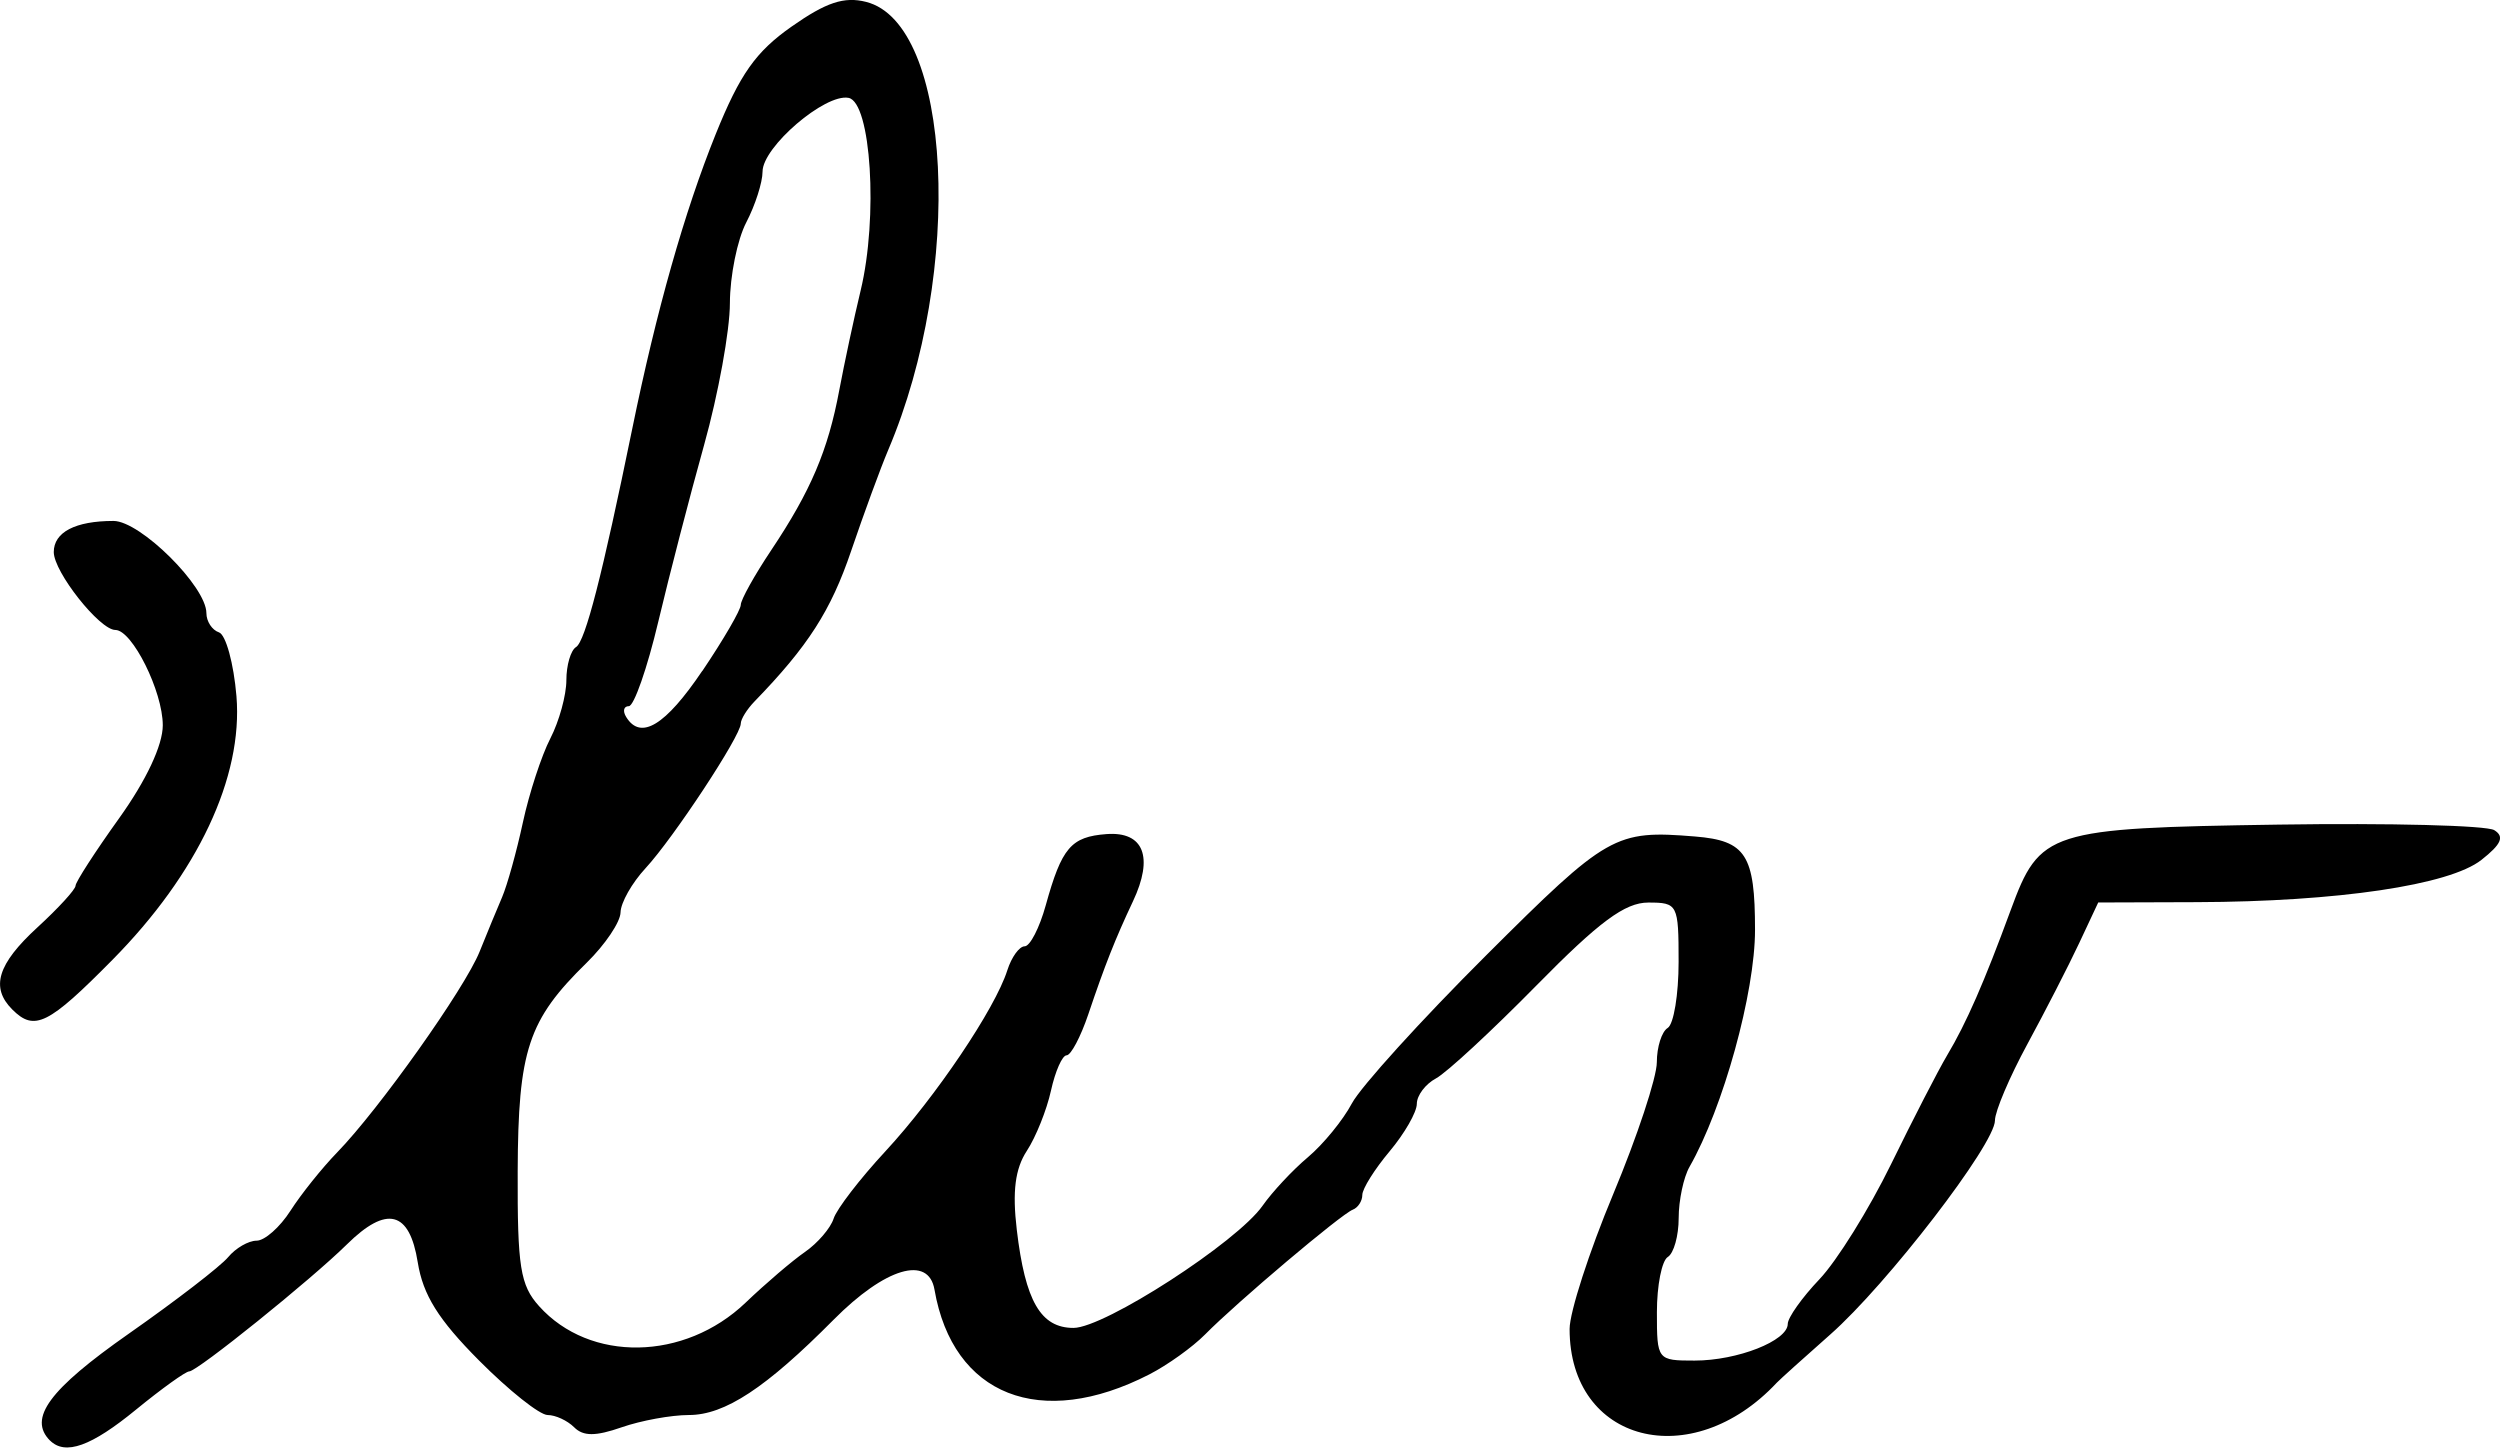 <?xml version="1.0" encoding="UTF-8" standalone="no"?>
<svg
   xmlns:dc="http://purl.org/dc/elements/1.1/"
   xmlns:cc="http://creativecommons.org/ns#"
   xmlns:rdf="http://www.w3.org/1999/02/22-rdf-syntax-ns#"
   xmlns:svg="http://www.w3.org/2000/svg"
   xmlns="http://www.w3.org/2000/svg"
   id="svg2663"
   viewBox="0 0 37.427 21.672"
   version="1.1"
   height="21.672"
   width="37.427">
  <defs
     id="defs2667" />
  <g
     transform="translate(-607.526,-841.837)"
     id="g2661">
    <g
       style="stroke-width:0.163"
       id="g2557">
      <path
         d="m 607.71,856.95 c -0.329,-0.329 -0.222,-0.68 0.376,-1.229 0.314,-0.288 0.571,-0.569 0.571,-0.624 0,-0.055 0.294,-0.51 0.653,-1.011 0.406,-0.567 0.653,-1.093 0.653,-1.391 0,-0.507 -0.458,-1.427 -0.71,-1.427 -0.235,0 -0.922,-0.868 -0.922,-1.166 0,-0.298 0.323,-0.466 0.894,-0.466 0.402,0 1.391,0.982 1.391,1.38 0,0.124 0.085,0.254 0.188,0.288 0.103,0.034 0.221,0.465 0.262,0.956 0.1,1.21 -0.579,2.654 -1.857,3.947 -0.96,0.972 -1.167,1.075 -1.499,0.743 z m 10.33,-5.067 c 0.317,-0.47 0.576,-0.916 0.576,-0.991 0,-0.075 0.205,-0.443 0.456,-0.819 0.592,-0.886 0.85,-1.492 1.019,-2.397 0.076,-0.404 0.219,-1.073 0.319,-1.488 0.265,-1.097 0.157,-2.822 -0.181,-2.886 -0.352,-0.067 -1.287,0.735 -1.287,1.104 0,0.161 -0.11,0.504 -0.244,0.761 -0.134,0.257 -0.244,0.801 -0.245,1.209 0,0.408 -0.174,1.363 -0.386,2.122 -0.212,0.759 -0.521,1.95 -0.686,2.646 -0.165,0.696 -0.364,1.265 -0.441,1.265 -0.077,0 -0.095,0.073 -0.039,0.163 0.217,0.352 0.587,0.127 1.139,-0.692 z m -9.764,11.522 c -0.333,-0.333 -0.016,-0.765 1.177,-1.601 0.707,-0.495 1.377,-1.011 1.489,-1.147 0.112,-0.135 0.304,-0.246 0.425,-0.246 0.122,0 0.35,-0.202 0.508,-0.449 0.158,-0.247 0.472,-0.639 0.698,-0.872 0.628,-0.646 1.912,-2.456 2.133,-3.006 0.108,-0.269 0.26,-0.637 0.337,-0.816 0.077,-0.18 0.217,-0.683 0.311,-1.119 0.094,-0.436 0.279,-1.001 0.411,-1.257 0.132,-0.256 0.24,-0.648 0.24,-0.872 0,-0.224 0.065,-0.447 0.145,-0.496 0.138,-0.085 0.393,-1.077 0.843,-3.276 0.36,-1.76 0.781,-3.245 1.247,-4.401 0.363,-0.899 0.599,-1.235 1.138,-1.613 0.516,-0.362 0.785,-0.452 1.113,-0.369 1.287,0.323 1.471,4.029 0.332,6.709 -0.114,0.269 -0.364,0.95 -0.555,1.512 -0.303,0.893 -0.645,1.426 -1.448,2.254 -0.112,0.116 -0.204,0.264 -0.204,0.33 0,0.183 -1.008,1.713 -1.425,2.164 -0.204,0.22 -0.372,0.517 -0.375,0.662 -0.002,0.144 -0.23,0.482 -0.505,0.752 -0.88,0.86 -1.028,1.309 -1.035,3.125 -0.005,1.431 0.038,1.705 0.321,2.019 0.76,0.845 2.177,0.821 3.091,-0.053 0.299,-0.286 0.699,-0.628 0.89,-0.76 0.19,-0.132 0.383,-0.357 0.428,-0.499 0.045,-0.142 0.394,-0.596 0.775,-1.007 0.752,-0.812 1.643,-2.135 1.825,-2.709 0.063,-0.198 0.18,-0.36 0.26,-0.36 0.08,0 0.222,-0.276 0.315,-0.612 0.24,-0.866 0.379,-1.028 0.911,-1.068 0.557,-0.041 0.708,0.344 0.395,1.007 -0.266,0.565 -0.42,0.954 -0.669,1.693 -0.114,0.337 -0.26,0.612 -0.324,0.612 -0.065,0 -0.17,0.238 -0.234,0.528 -0.064,0.291 -0.227,0.697 -0.362,0.903 -0.175,0.268 -0.218,0.606 -0.15,1.181 0.126,1.068 0.358,1.469 0.849,1.469 0.464,0 2.45,-1.284 2.832,-1.831 0.144,-0.205 0.448,-0.532 0.678,-0.725 0.229,-0.193 0.525,-0.555 0.657,-0.804 0.132,-0.249 1.038,-1.248 2.013,-2.22 1.816,-1.811 1.928,-1.875 3.125,-1.777 0.762,0.062 0.898,0.274 0.898,1.398 0,0.942 -0.476,2.663 -0.981,3.548 -0.089,0.156 -0.162,0.501 -0.162,0.766 0,0.265 -0.073,0.528 -0.163,0.583 -0.09,0.056 -0.163,0.427 -0.163,0.826 0,0.718 0.006,0.725 0.564,0.725 0.642,0 1.395,-0.296 1.395,-0.549 0,-0.093 0.213,-0.394 0.474,-0.668 0.261,-0.274 0.743,-1.049 1.072,-1.722 0.329,-0.673 0.707,-1.408 0.841,-1.633 0.286,-0.479 0.553,-1.089 0.95,-2.17 0.438,-1.191 0.558,-1.229 4.01,-1.282 1.661,-0.025 3.115,0.012 3.23,0.083 0.156,0.097 0.107,0.21 -0.193,0.446 -0.479,0.377 -2.151,0.625 -4.264,0.632 l -1.472,0.005 -0.287,0.612 c -0.158,0.337 -0.506,1.015 -0.773,1.507 -0.267,0.492 -0.486,1.007 -0.486,1.144 0,0.355 -1.615,2.455 -2.466,3.205 -0.395,0.349 -0.755,0.673 -0.8,0.721 -1.28,1.368 -3.102,0.896 -3.102,-0.804 0,-0.251 0.294,-1.16 0.653,-2.019 0.359,-0.86 0.653,-1.748 0.653,-1.975 0,-0.227 0.073,-0.458 0.163,-0.513 0.09,-0.056 0.163,-0.501 0.163,-0.989 0,-0.862 -0.013,-0.888 -0.454,-0.888 -0.349,0 -0.735,0.286 -1.673,1.24 -0.671,0.682 -1.348,1.309 -1.506,1.393 -0.157,0.084 -0.286,0.255 -0.286,0.38 0,0.125 -0.184,0.445 -0.408,0.712 -0.224,0.267 -0.408,0.56 -0.408,0.652 0,0.092 -0.065,0.191 -0.143,0.221 -0.173,0.066 -1.736,1.386 -2.211,1.868 -0.187,0.189 -0.562,0.458 -0.835,0.598 -1.628,0.836 -2.941,0.318 -3.216,-1.269 -0.09,-0.521 -0.738,-0.328 -1.511,0.451 -1.015,1.023 -1.629,1.426 -2.166,1.426 -0.264,0 -0.717,0.083 -1.007,0.184 -0.39,0.136 -0.574,0.136 -0.71,0 -0.101,-0.101 -0.28,-0.184 -0.398,-0.184 -0.118,0 -0.58,-0.367 -1.027,-0.817 -0.609,-0.612 -0.838,-0.98 -0.917,-1.469 -0.123,-0.771 -0.464,-0.857 -1.061,-0.268 -0.533,0.526 -2.24,1.901 -2.36,1.901 -0.053,0 -0.411,0.257 -0.795,0.571 -0.673,0.552 -1.061,0.691 -1.29,0.463 z"
         id="alive" />
    </g>
  </g>
</svg>
